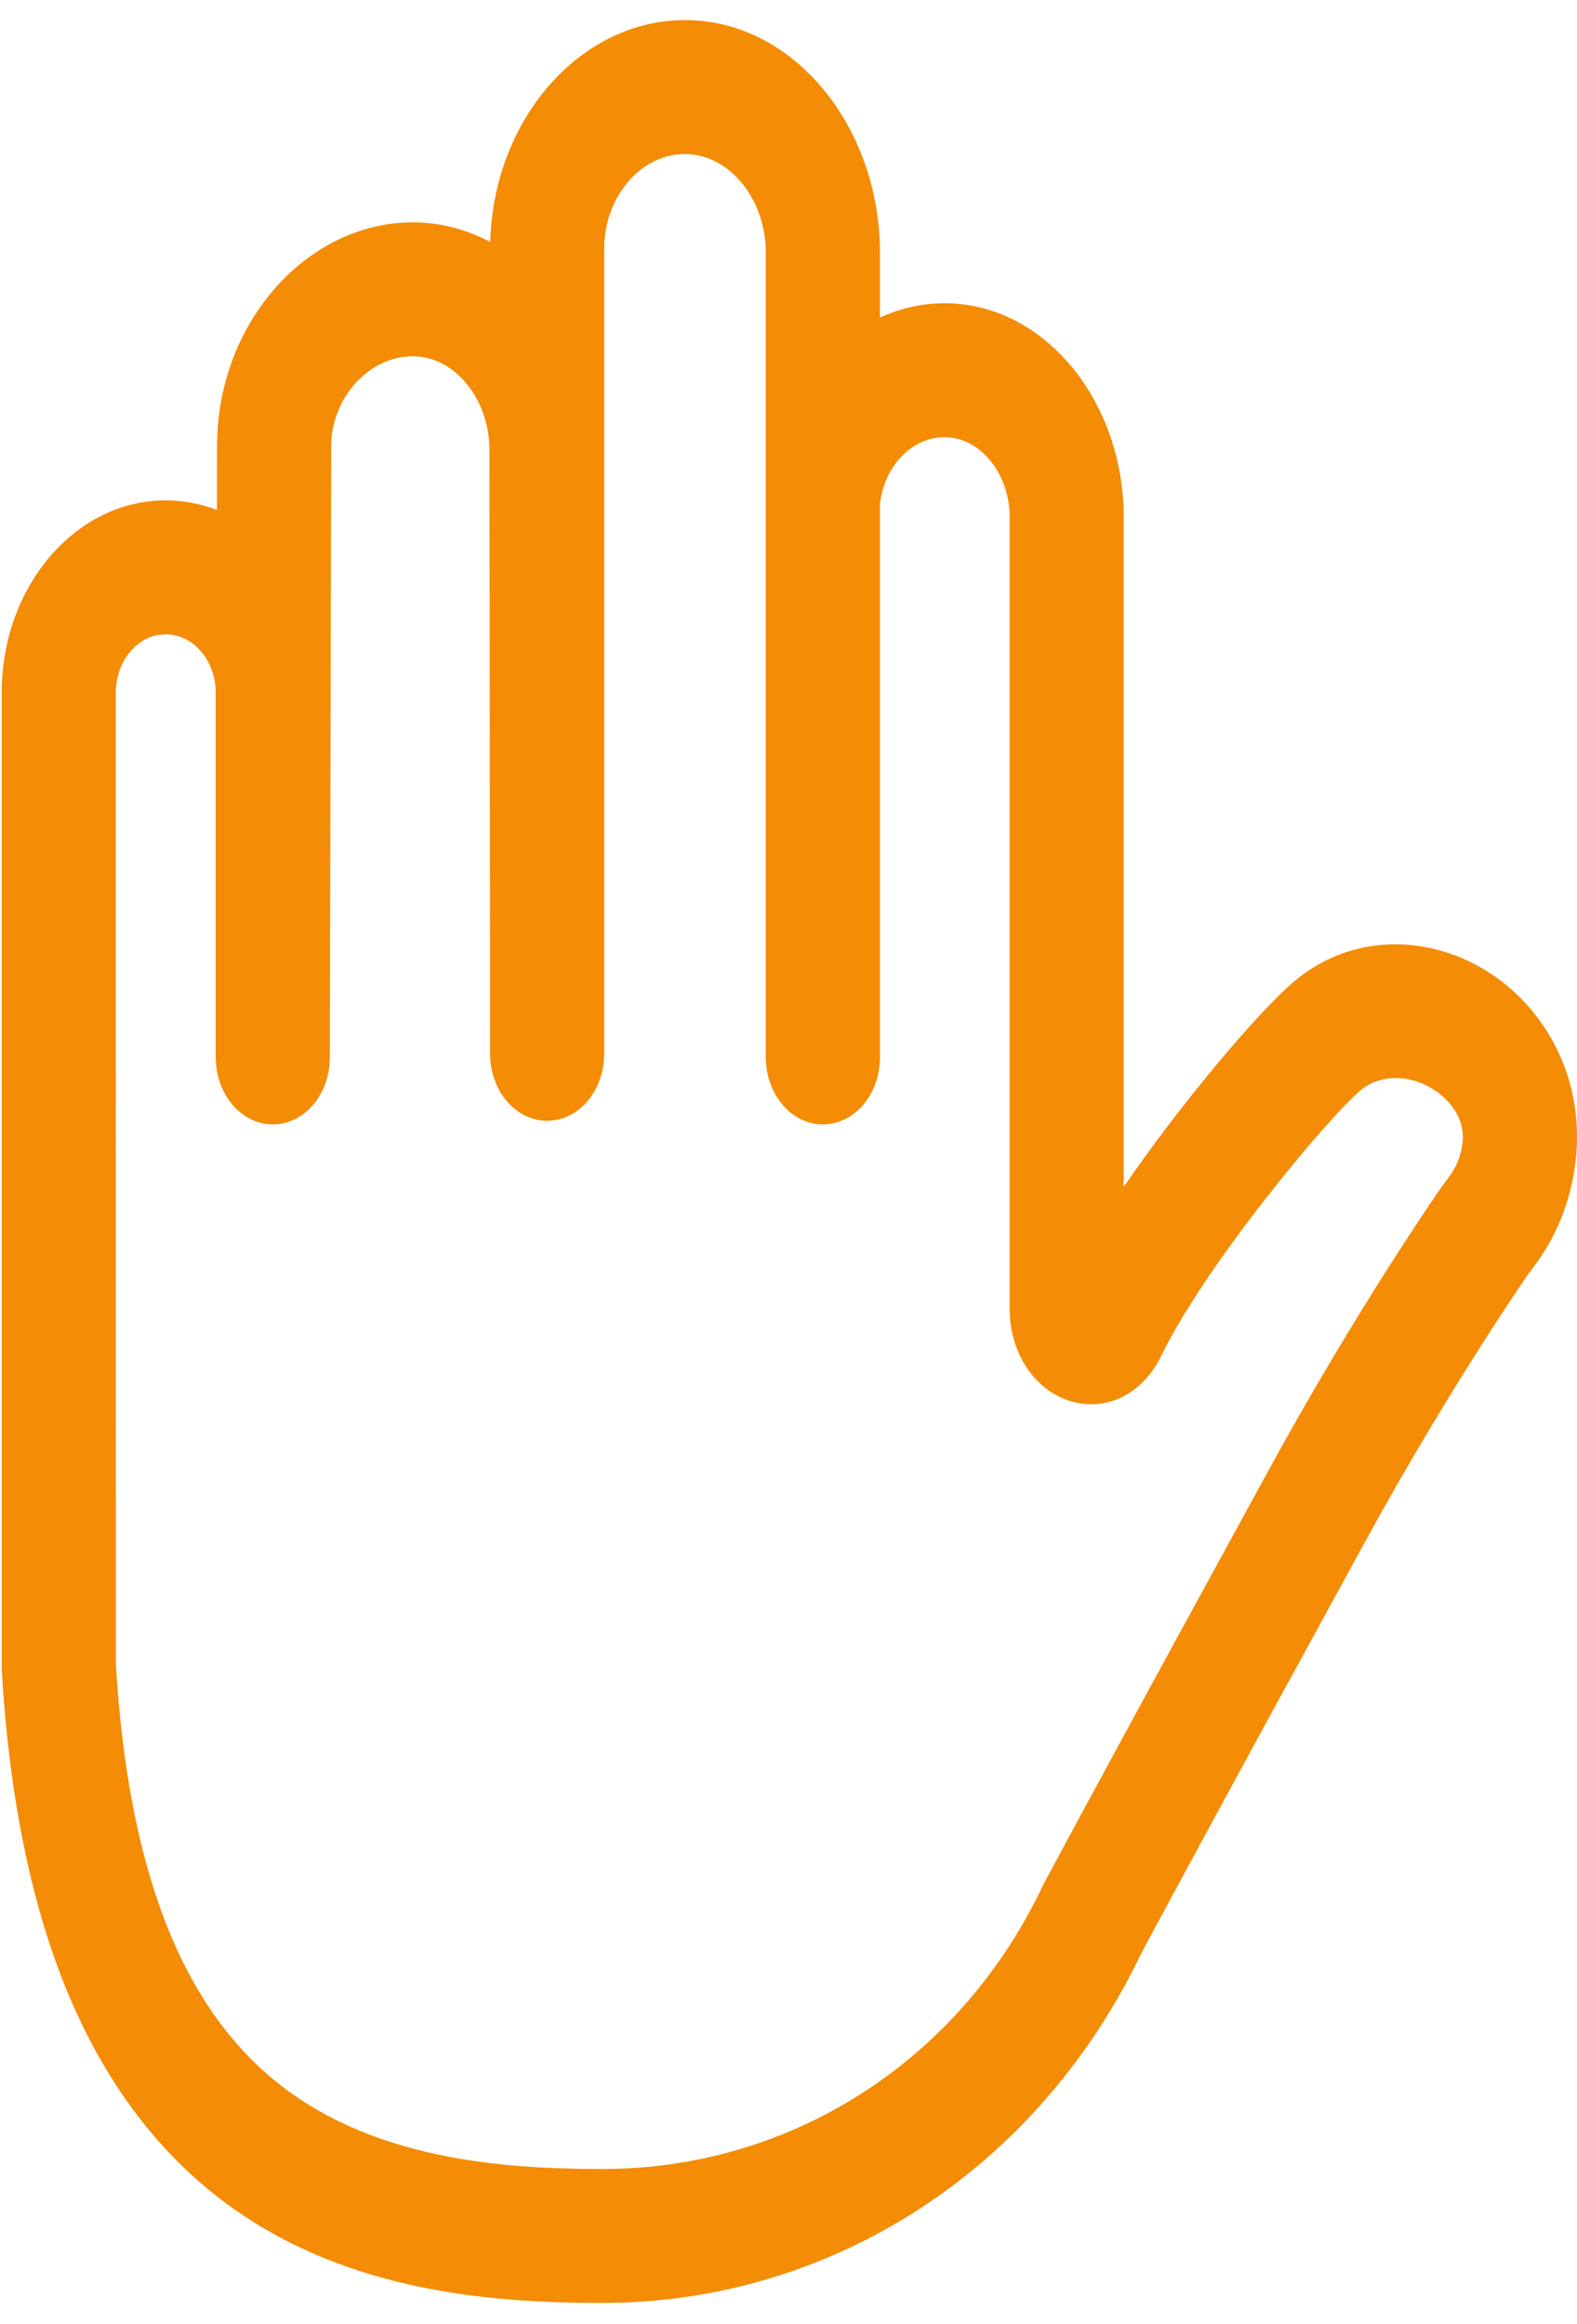 <svg width="38" height="56" viewBox="0 0 38 56" fill="none" xmlns="http://www.w3.org/2000/svg">
<g id="Group 69">
<g id="surface1">
<path id="Vector" d="M36.558 23.969C35.353 22.813 33.646 22.443 32.209 23.026C31.824 23.183 31.466 23.402 31.146 23.679C30.329 24.384 28.515 26.502 27.077 28.597V12.443C27.077 11.07 26.596 9.728 25.758 8.76C24.925 7.8 23.832 7.282 22.684 7.308C22.163 7.318 21.664 7.44 21.203 7.652V6.074C21.203 4.579 20.679 3.119 19.766 2.065C18.861 1.021 17.676 0.458 16.424 0.485C13.926 0.536 11.887 2.918 11.813 5.831C11.272 5.543 10.684 5.381 10.076 5.36C8.807 5.316 7.551 5.893 6.63 6.942C5.727 7.97 5.23 9.327 5.23 10.758L5.227 12.288C4.838 12.138 4.423 12.056 3.991 12.056C1.813 12.056 0.041 14.135 0.041 16.691L0.042 40.174L0.046 40.285C0.228 43.367 0.777 46.006 1.68 48.128C2.526 50.118 3.706 51.721 5.188 52.891C8.104 55.194 11.707 55.489 14.519 55.489C20.042 55.489 25.011 52.267 27.495 47.076C27.798 46.505 28.594 45.035 29.454 43.45C30.291 41.906 31.07 40.483 31.758 39.227C32.135 38.537 32.479 37.909 32.777 37.362C33.888 35.323 35.072 33.346 36.296 31.485C36.75 30.796 36.89 30.608 36.922 30.567C37.495 29.833 37.856 28.935 37.967 27.968C38.14 26.452 37.627 24.994 36.558 23.969ZM35.242 27.54C35.206 27.849 35.087 28.142 34.895 28.387C34.795 28.515 34.617 28.759 34.121 29.513C32.847 31.448 31.615 33.504 30.46 35.624C30.163 36.17 29.821 36.795 29.444 37.483C28.756 38.742 27.975 40.168 27.135 41.717C26.255 43.34 25.44 44.843 25.142 45.408L25.111 45.47C23.116 49.66 19.058 52.262 14.519 52.262C12.097 52.262 9.022 52.029 6.723 50.214C4.377 48.362 3.092 45.059 2.792 40.117L2.79 16.691C2.79 15.915 3.329 15.283 3.991 15.283C4.657 15.283 5.198 15.915 5.198 16.691V25.479C5.198 25.505 5.201 25.53 5.202 25.557C5.203 25.585 5.203 25.614 5.206 25.643C5.208 25.668 5.212 25.693 5.215 25.718C5.219 25.746 5.221 25.775 5.226 25.803C5.231 25.828 5.237 25.853 5.242 25.878C5.248 25.904 5.253 25.931 5.26 25.957C5.266 25.983 5.275 26.007 5.283 26.031C5.29 26.056 5.297 26.081 5.306 26.105C5.315 26.13 5.325 26.153 5.335 26.176C5.344 26.2 5.353 26.224 5.364 26.247C5.374 26.27 5.387 26.291 5.398 26.314C5.409 26.336 5.42 26.358 5.432 26.38C5.445 26.401 5.459 26.422 5.472 26.442C5.485 26.463 5.497 26.484 5.511 26.504C5.525 26.524 5.541 26.542 5.555 26.561C5.57 26.58 5.584 26.601 5.6 26.619C5.615 26.637 5.632 26.653 5.648 26.67C5.664 26.688 5.68 26.706 5.698 26.723C5.714 26.739 5.732 26.753 5.749 26.768C5.767 26.785 5.785 26.801 5.803 26.816C5.821 26.83 5.839 26.842 5.857 26.855C5.877 26.869 5.896 26.884 5.917 26.897C5.935 26.909 5.955 26.919 5.974 26.93C5.994 26.942 6.015 26.954 6.037 26.965C6.056 26.975 6.077 26.983 6.097 26.992C6.119 27.001 6.141 27.012 6.163 27.02C6.184 27.027 6.206 27.033 6.228 27.04C6.25 27.046 6.272 27.054 6.294 27.06C6.317 27.065 6.34 27.068 6.363 27.072C6.386 27.076 6.408 27.082 6.431 27.084C6.454 27.087 6.478 27.087 6.501 27.089C6.524 27.09 6.547 27.093 6.57 27.093C6.571 27.093 6.572 27.093 6.573 27.093C6.621 27.093 6.668 27.09 6.714 27.084C6.734 27.082 6.754 27.077 6.774 27.074C6.799 27.07 6.825 27.067 6.85 27.06C6.877 27.054 6.902 27.045 6.928 27.037C6.946 27.031 6.964 27.027 6.982 27.021C7.01 27.01 7.038 26.997 7.066 26.985C7.08 26.978 7.094 26.973 7.108 26.967C7.136 26.953 7.162 26.936 7.189 26.921C7.202 26.913 7.215 26.907 7.228 26.899C7.253 26.883 7.277 26.865 7.301 26.847C7.314 26.837 7.328 26.828 7.341 26.818C7.363 26.801 7.384 26.781 7.405 26.762C7.419 26.75 7.434 26.738 7.447 26.725C7.467 26.707 7.485 26.686 7.503 26.666C7.517 26.651 7.531 26.637 7.545 26.622C7.562 26.602 7.577 26.58 7.594 26.559C7.607 26.541 7.621 26.525 7.634 26.507C7.648 26.486 7.661 26.465 7.674 26.443C7.687 26.423 7.701 26.404 7.713 26.383C7.725 26.361 7.736 26.339 7.747 26.317C7.758 26.295 7.771 26.273 7.782 26.25C7.792 26.228 7.801 26.204 7.81 26.181C7.82 26.157 7.831 26.134 7.84 26.109C7.848 26.086 7.855 26.061 7.862 26.037C7.87 26.012 7.879 25.987 7.886 25.961C7.893 25.936 7.897 25.911 7.903 25.886C7.908 25.86 7.915 25.834 7.92 25.807C7.924 25.782 7.927 25.755 7.93 25.729C7.934 25.702 7.938 25.674 7.941 25.647C7.943 25.621 7.943 25.594 7.944 25.567C7.946 25.539 7.948 25.512 7.948 25.484L7.98 10.763C7.98 10.207 8.181 9.672 8.545 9.257C8.936 8.812 9.465 8.566 9.995 8.585C10.987 8.62 11.794 9.633 11.794 10.845L11.809 25.394C11.809 25.424 11.812 25.452 11.813 25.481C11.815 25.506 11.815 25.533 11.817 25.558C11.819 25.588 11.824 25.617 11.828 25.646C11.831 25.67 11.834 25.695 11.837 25.718C11.843 25.75 11.851 25.781 11.858 25.812C11.863 25.832 11.866 25.853 11.871 25.873C11.88 25.906 11.892 25.939 11.902 25.972C11.908 25.988 11.912 26.005 11.918 26.021C11.93 26.055 11.945 26.09 11.96 26.123C11.965 26.136 11.97 26.149 11.976 26.161C11.992 26.196 12.01 26.229 12.028 26.262C12.033 26.273 12.038 26.284 12.044 26.294C12.063 26.328 12.084 26.358 12.105 26.39C12.111 26.399 12.117 26.409 12.123 26.419C12.147 26.452 12.172 26.483 12.197 26.513C12.203 26.52 12.207 26.527 12.212 26.533C12.238 26.564 12.266 26.592 12.294 26.62C12.3 26.626 12.304 26.632 12.31 26.637C12.338 26.664 12.367 26.689 12.397 26.713C12.403 26.719 12.409 26.725 12.416 26.73C12.446 26.754 12.477 26.775 12.509 26.796C12.515 26.801 12.522 26.806 12.529 26.811C12.562 26.831 12.596 26.85 12.63 26.868C12.637 26.871 12.643 26.875 12.649 26.879C12.684 26.896 12.72 26.911 12.757 26.925C12.763 26.927 12.769 26.93 12.775 26.933C12.812 26.946 12.848 26.956 12.885 26.966C12.893 26.968 12.9 26.971 12.907 26.973C12.997 26.994 13.089 27.006 13.184 27.006C13.185 27.006 13.185 27.006 13.186 27.006C13.21 27.006 13.234 27.003 13.257 27.001C13.28 27 13.303 27 13.326 26.997C13.351 26.994 13.375 26.988 13.399 26.984C13.42 26.98 13.442 26.977 13.462 26.973C13.487 26.967 13.511 26.958 13.535 26.951C13.555 26.944 13.575 26.94 13.594 26.933C13.619 26.924 13.642 26.913 13.666 26.901C13.684 26.894 13.703 26.887 13.72 26.878C13.745 26.866 13.769 26.851 13.793 26.837C13.808 26.828 13.825 26.82 13.84 26.811C13.864 26.795 13.886 26.778 13.909 26.761C13.924 26.75 13.939 26.741 13.954 26.73C13.975 26.712 13.996 26.693 14.017 26.674C14.031 26.662 14.046 26.65 14.059 26.636C14.079 26.617 14.098 26.596 14.117 26.576C14.13 26.561 14.144 26.547 14.157 26.532C14.175 26.511 14.191 26.489 14.208 26.467C14.22 26.45 14.234 26.435 14.246 26.418C14.261 26.396 14.274 26.373 14.288 26.351C14.3 26.331 14.313 26.313 14.325 26.294C14.338 26.271 14.348 26.248 14.36 26.225C14.371 26.203 14.383 26.182 14.393 26.16C14.404 26.137 14.413 26.113 14.422 26.09C14.432 26.066 14.443 26.043 14.451 26.019C14.46 25.996 14.466 25.972 14.473 25.948C14.482 25.922 14.491 25.897 14.498 25.871C14.504 25.846 14.509 25.82 14.514 25.794C14.52 25.768 14.527 25.743 14.531 25.716C14.536 25.69 14.538 25.663 14.542 25.636C14.545 25.609 14.55 25.583 14.552 25.556C14.554 25.529 14.554 25.501 14.555 25.474C14.557 25.446 14.559 25.42 14.559 25.392V5.997C14.559 4.758 15.417 3.733 16.472 3.712C16.981 3.703 17.464 3.934 17.839 4.367C18.23 4.817 18.453 5.439 18.453 6.074V25.481C18.453 25.51 18.456 25.539 18.457 25.568C18.459 25.593 18.459 25.619 18.461 25.645C18.463 25.674 18.468 25.701 18.472 25.73C18.475 25.755 18.477 25.781 18.482 25.805C18.487 25.834 18.494 25.861 18.5 25.889C18.505 25.912 18.509 25.936 18.516 25.96C18.524 25.99 18.534 26.019 18.543 26.048C18.549 26.068 18.555 26.088 18.562 26.108C18.573 26.138 18.586 26.167 18.598 26.197C18.605 26.214 18.612 26.232 18.62 26.249C18.633 26.279 18.649 26.307 18.665 26.335C18.673 26.351 18.68 26.367 18.689 26.382C18.705 26.41 18.724 26.438 18.742 26.465C18.751 26.479 18.759 26.493 18.768 26.506C18.788 26.535 18.81 26.562 18.832 26.589C18.84 26.599 18.848 26.61 18.857 26.62C18.879 26.647 18.903 26.672 18.928 26.696C18.937 26.706 18.945 26.716 18.954 26.724C18.981 26.751 19.01 26.775 19.038 26.799C19.046 26.805 19.052 26.811 19.06 26.818C19.091 26.842 19.123 26.864 19.155 26.886C19.162 26.889 19.167 26.894 19.173 26.898C19.209 26.921 19.245 26.941 19.283 26.96C19.286 26.962 19.29 26.965 19.293 26.966C19.332 26.985 19.372 27.002 19.413 27.017C19.415 27.019 19.417 27.02 19.42 27.02C19.505 27.052 19.594 27.073 19.686 27.084C19.687 27.084 19.687 27.084 19.688 27.084C19.734 27.09 19.781 27.093 19.828 27.093C19.829 27.093 19.829 27.093 19.83 27.093C19.854 27.093 19.878 27.09 19.902 27.089C19.925 27.087 19.948 27.087 19.97 27.084C19.995 27.082 20.02 27.076 20.045 27.071C20.065 27.067 20.086 27.065 20.106 27.06C20.133 27.053 20.159 27.044 20.185 27.036C20.202 27.031 20.221 27.027 20.238 27.02C20.266 27.01 20.293 26.997 20.32 26.985C20.334 26.978 20.349 26.973 20.364 26.966C20.392 26.952 20.418 26.936 20.445 26.92C20.458 26.913 20.471 26.906 20.484 26.898C20.51 26.881 20.535 26.862 20.561 26.843C20.573 26.834 20.585 26.826 20.598 26.817C20.623 26.797 20.647 26.774 20.672 26.752C20.682 26.742 20.693 26.734 20.703 26.724C20.727 26.701 20.75 26.675 20.773 26.65C20.782 26.64 20.792 26.63 20.801 26.62C20.823 26.594 20.844 26.566 20.864 26.538C20.873 26.527 20.881 26.517 20.89 26.505C20.909 26.477 20.927 26.448 20.945 26.418C20.953 26.405 20.961 26.394 20.969 26.381C20.985 26.352 21.001 26.321 21.016 26.291C21.023 26.276 21.031 26.263 21.038 26.248C21.052 26.217 21.064 26.185 21.077 26.152C21.083 26.137 21.09 26.123 21.095 26.107C21.107 26.076 21.116 26.043 21.126 26.011C21.131 25.993 21.137 25.977 21.142 25.959C21.15 25.928 21.156 25.896 21.163 25.864C21.166 25.844 21.172 25.824 21.175 25.804C21.181 25.773 21.184 25.741 21.188 25.709C21.19 25.688 21.194 25.666 21.196 25.644C21.199 25.614 21.199 25.584 21.2 25.554C21.201 25.529 21.203 25.505 21.203 25.479V12.163C21.293 11.263 21.944 10.55 22.732 10.534C23.137 10.526 23.529 10.713 23.831 11.062C24.147 11.426 24.328 11.93 24.328 12.443V31.486L24.329 31.558C24.337 32.604 24.922 33.487 25.784 33.757C26.642 34.024 27.517 33.601 27.968 32.696L27.976 32.678C29.054 30.468 31.935 27.004 32.776 26.278C32.873 26.194 32.985 26.126 33.108 26.076C33.656 25.854 34.343 26.011 34.819 26.468C35.043 26.683 35.298 27.044 35.242 27.54Z" fill="#F48C06"/>
</g>
</g>
</svg>
